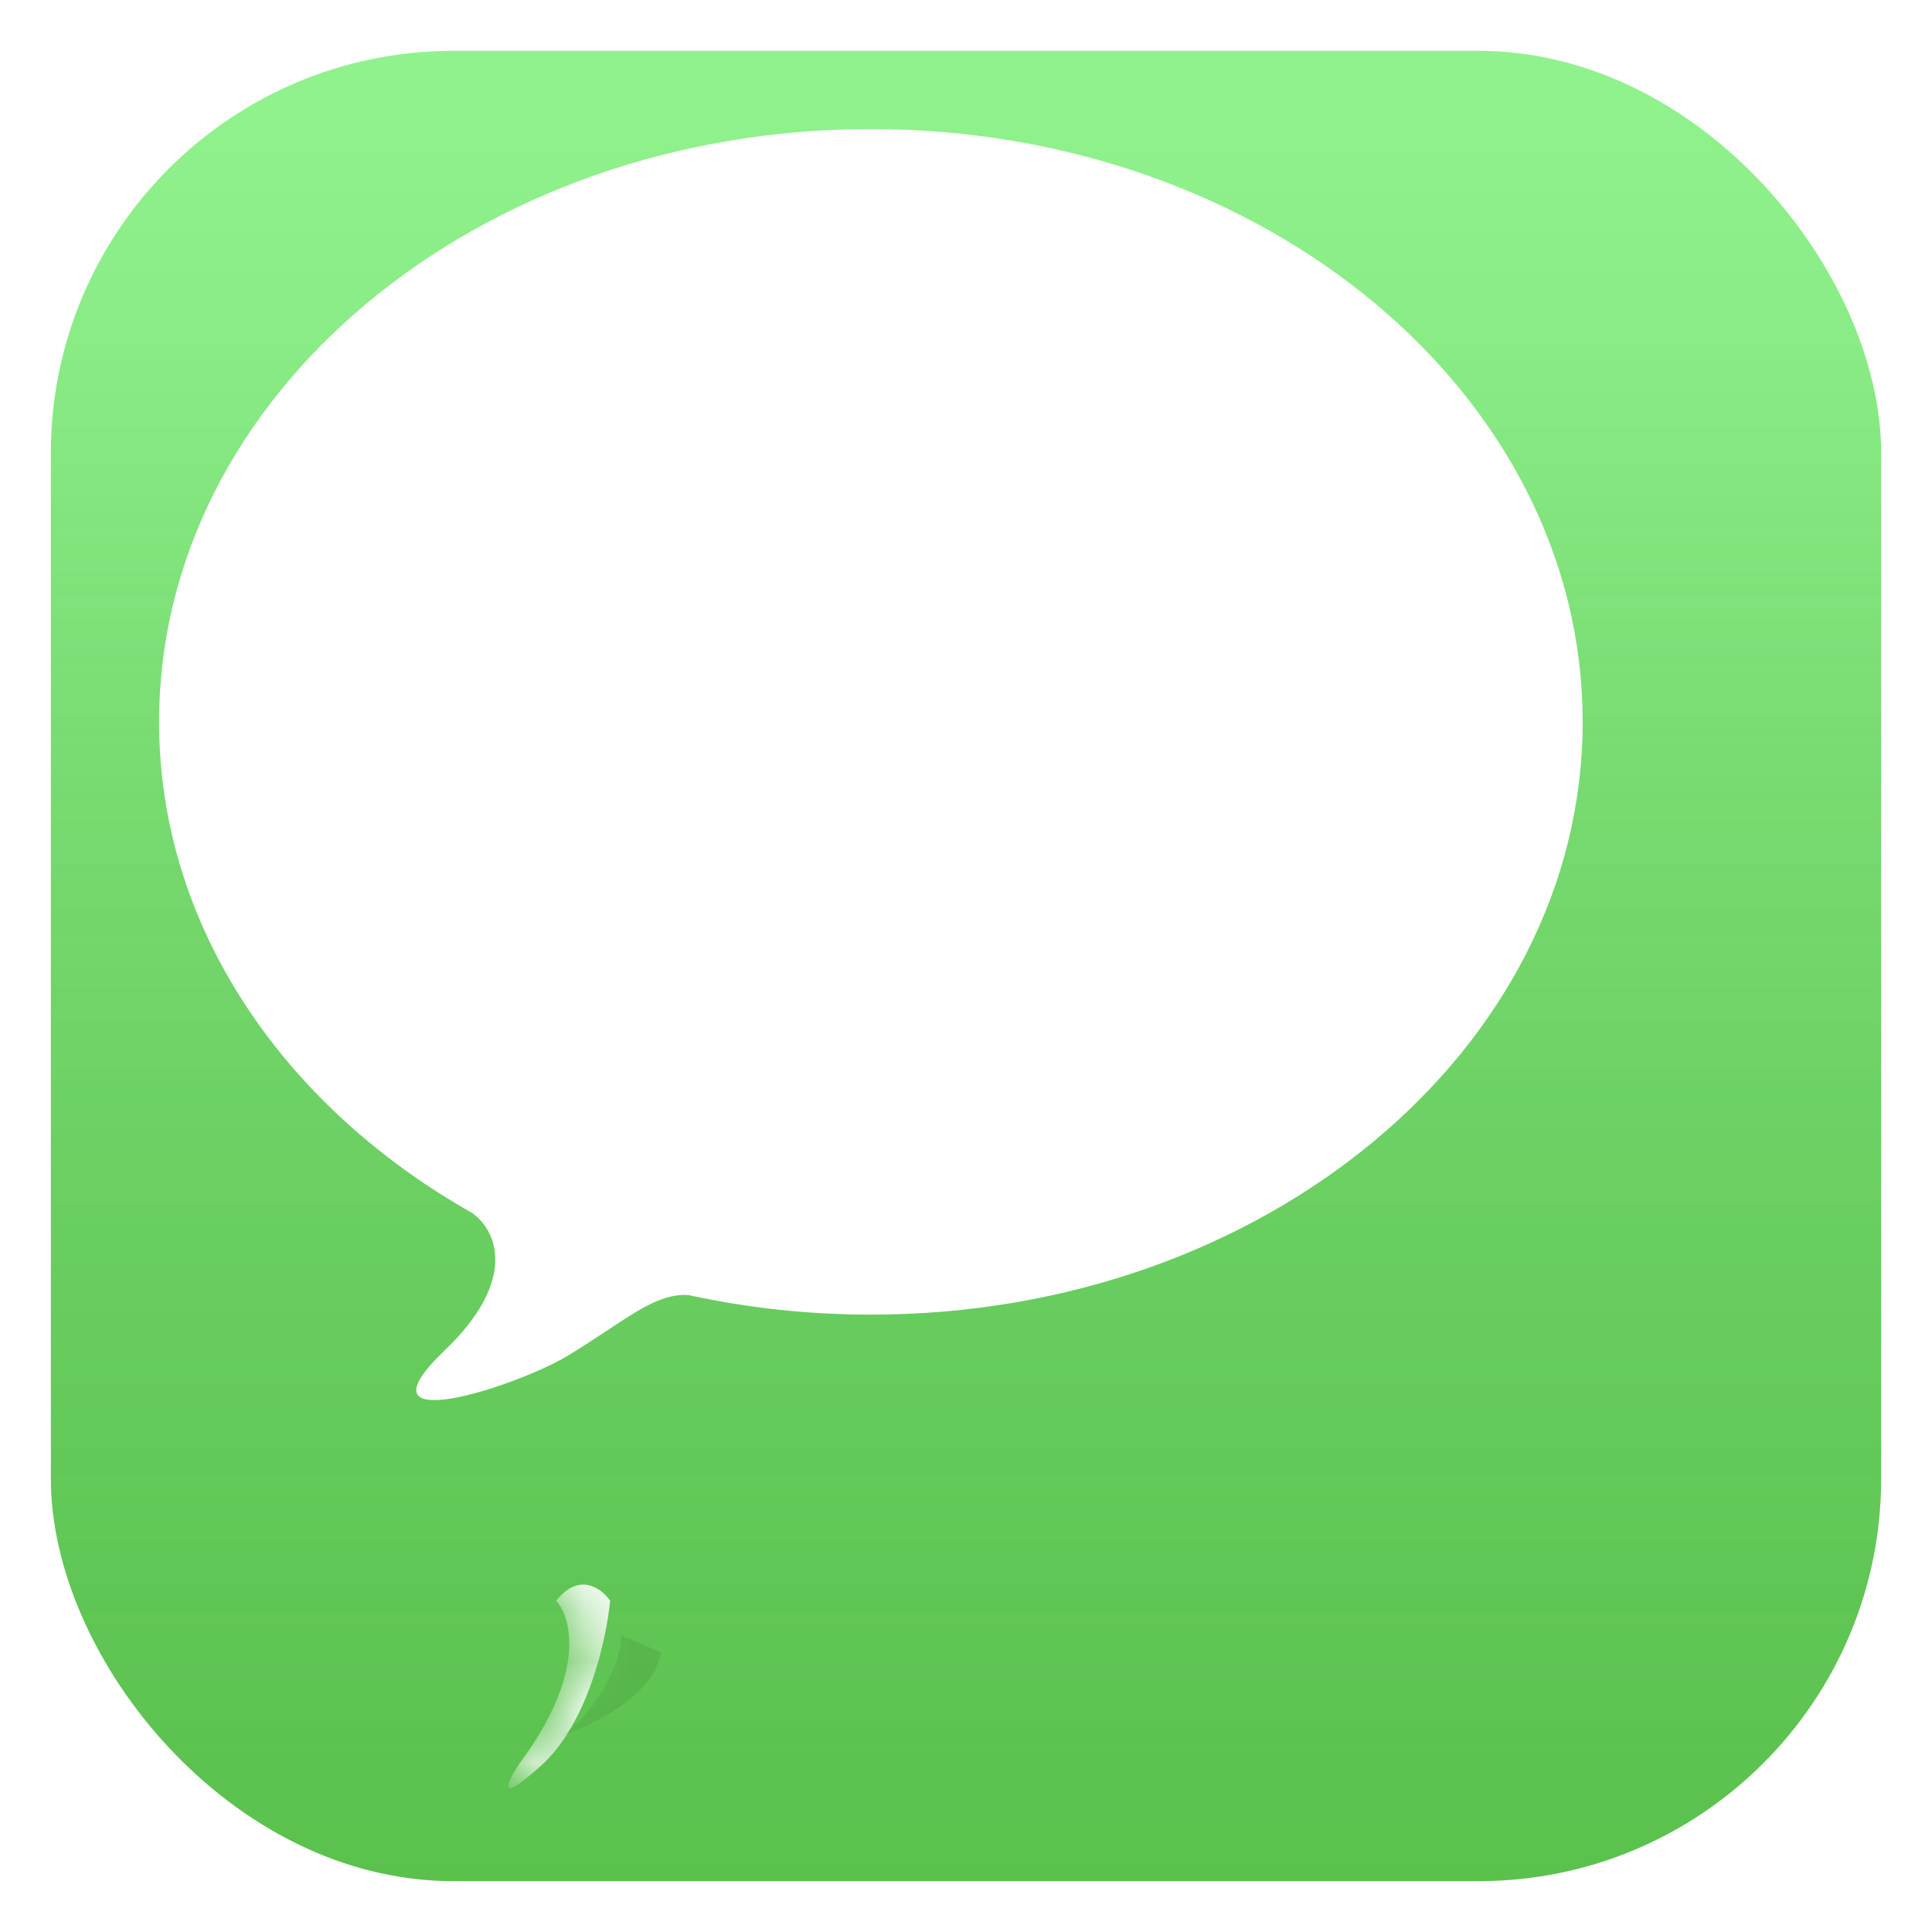 <svg width="38" height="38" viewBox="0 0 38 38" fill="none" xmlns="http://www.w3.org/2000/svg">
<g filter="url(#filter0_ii_11_6451)">
<rect x="1" y="1" width="36" height="36" rx="7.917" fill="url(#paint0_linear_11_6451)"/>
<rect x="1" y="1" width="36" height="36" rx="7.917" fill="url(#paint1_linear_11_6451)" fill-opacity="0.1" style="mix-blend-mode:soft-light"/>
</g>
<g filter="url(#filter1_dd_11_6451)">
<g filter="url(#filter2_iii_11_6451)">
<path d="M19 30.319C26.732 30.319 33 25.099 33 18.66C33 12.22 26.732 7 19 7C11.268 7 5 12.22 5 18.66C5 22.686 7.451 26.236 11.178 28.331L11.183 28.341C11.609 28.647 12.092 29.613 10.614 31.026C8.766 32.793 12.035 31.733 13.03 31.132C13.289 30.976 13.525 30.82 13.746 30.675C14.376 30.26 14.84 29.931 15.34 29.931C15.351 29.931 15.403 29.934 15.419 29.937C15.431 29.939 15.442 29.941 15.451 29.942C16.584 30.188 17.774 30.319 19 30.319Z" fill="white"/>
</g>
<mask id="mask0_11_6451" style="mask-type:alpha" maskUnits="userSpaceOnUse" x="5" y="7" width="28" height="25">
<path d="M19 30.319C26.732 30.319 33 25.099 33 18.66C33 12.22 26.732 7 19 7C11.268 7 5 12.22 5 18.66C5 22.686 7.451 26.236 11.178 28.331L11.183 28.341C11.609 28.647 12.092 29.613 10.614 31.026C8.766 32.793 12.035 31.733 13.03 31.132C13.289 30.976 13.525 30.82 13.746 30.675C14.376 30.26 14.84 29.931 15.34 29.931C15.351 29.931 15.403 29.934 15.419 29.937C15.431 29.939 15.442 29.941 15.451 29.942C16.584 30.188 17.774 30.319 19 30.319Z" fill="white"/>
</mask>
<g mask="url(#mask0_11_6451)">
<g filter="url(#filter3_f_11_6451)">
<path d="M10.222 31.512C11.53 29.755 11.245 28.65 10.939 28.317C11.398 27.742 11.837 28.078 12 28.317C11.933 29.049 11.57 30.721 10.652 31.552C9.734 32.382 9.982 31.871 10.222 31.512Z" fill="white"/>
</g>
<g filter="url(#filter4_f_11_6451)">
<path d="M11 31C11.669 30.612 12.224 29.556 12.224 29L13 29.333C12.857 30.23 11.567 30.788 11 31Z" fill="url(#paint2_linear_11_6451)" fill-opacity="0.08"/>
</g>
</g>
</g>
<defs>
<filter id="filter0_ii_11_6451" x="0.712" y="0.712" width="36.576" height="36.576" filterUnits="userSpaceOnUse" color-interpolation-filters="sRGB">
<feFlood flood-opacity="0" result="BackgroundImageFix"/>
<feBlend mode="normal" in="SourceGraphic" in2="BackgroundImageFix" result="shape"/>
<feColorMatrix in="SourceAlpha" type="matrix" values="0 0 0 0 0 0 0 0 0 0 0 0 0 0 0 0 0 0 127 0" result="hardAlpha"/>
<feOffset dx="0.288" dy="0.288"/>
<feGaussianBlur stdDeviation="0.144"/>
<feComposite in2="hardAlpha" operator="arithmetic" k2="-1" k3="1"/>
<feColorMatrix type="matrix" values="0 0 0 0 1 0 0 0 0 1 0 0 0 0 1 0 0 0 0.2 0"/>
<feBlend mode="normal" in2="shape" result="effect1_innerShadow_11_6451"/>
<feColorMatrix in="SourceAlpha" type="matrix" values="0 0 0 0 0 0 0 0 0 0 0 0 0 0 0 0 0 0 127 0" result="hardAlpha"/>
<feOffset dx="-0.288" dy="-0.288"/>
<feGaussianBlur stdDeviation="0.144"/>
<feComposite in2="hardAlpha" operator="arithmetic" k2="-1" k3="1"/>
<feColorMatrix type="matrix" values="0 0 0 0 0 0 0 0 0 0 0 0 0 0 0 0 0 0 0.05 0"/>
<feBlend mode="normal" in2="effect1_innerShadow_11_6451" result="effect2_innerShadow_11_6451"/>
</filter>
<filter id="filter1_dd_11_6451" x="1.833" y="6.28" width="34.333" height="31.334" filterUnits="userSpaceOnUse" color-interpolation-filters="sRGB">
<feFlood flood-opacity="0" result="BackgroundImageFix"/>
<feColorMatrix in="SourceAlpha" type="matrix" values="0 0 0 0 0 0 0 0 0 0 0 0 0 0 0 0 0 0 127 0" result="hardAlpha"/>
<feOffset dy="0.72"/>
<feGaussianBlur stdDeviation="0.576"/>
<feColorMatrix type="matrix" values="0 0 0 0 0 0 0 0 0 0 0 0 0 0 0 0 0 0 0.2 0"/>
<feBlend mode="normal" in2="BackgroundImageFix" result="effect1_dropShadow_11_6451"/>
<feColorMatrix in="SourceAlpha" type="matrix" values="0 0 0 0 0 0 0 0 0 0 0 0 0 0 0 0 0 0 127 0" result="hardAlpha"/>
<feOffset dy="2.447"/>
<feGaussianBlur stdDeviation="1.583"/>
<feColorMatrix type="matrix" values="0 0 0 0 0 0 0 0 0 0 0 0 0 0 0 0 0 0 0.2 0"/>
<feBlend mode="normal" in2="effect1_dropShadow_11_6451" result="effect2_dropShadow_11_6451"/>
<feBlend mode="normal" in="SourceGraphic" in2="effect2_dropShadow_11_6451" result="shape"/>
</filter>
<filter id="filter2_iii_11_6451" x="2.841" y="2.97" width="30.878" height="29.03" filterUnits="userSpaceOnUse" color-interpolation-filters="sRGB">
<feFlood flood-opacity="0" result="BackgroundImageFix"/>
<feBlend mode="normal" in="SourceGraphic" in2="BackgroundImageFix" result="shape"/>
<feColorMatrix in="SourceAlpha" type="matrix" values="0 0 0 0 0 0 0 0 0 0 0 0 0 0 0 0 0 0 127 0" result="hardAlpha"/>
<feOffset dx="-2.159" dy="-4.03"/>
<feGaussianBlur stdDeviation="3.239"/>
<feComposite in2="hardAlpha" operator="arithmetic" k2="-1" k3="1"/>
<feColorMatrix type="matrix" values="0 0 0 0 0.058 0 0 0 0 0.192 0 0 0 0 0.04 0 0 0 0.25 0"/>
<feBlend mode="normal" in2="shape" result="effect1_innerShadow_11_6451"/>
<feColorMatrix in="SourceAlpha" type="matrix" values="0 0 0 0 0 0 0 0 0 0 0 0 0 0 0 0 0 0 127 0" result="hardAlpha"/>
<feOffset dx="1.008" dy="-1.008"/>
<feGaussianBlur stdDeviation="0.36"/>
<feComposite in2="hardAlpha" operator="arithmetic" k2="-1" k3="1"/>
<feColorMatrix type="matrix" values="0 0 0 0 1 0 0 0 0 1 0 0 0 0 1 0 0 0 0.45 0"/>
<feBlend mode="normal" in2="effect1_innerShadow_11_6451" result="effect2_innerShadow_11_6451"/>
<feColorMatrix in="SourceAlpha" type="matrix" values="0 0 0 0 0 0 0 0 0 0 0 0 0 0 0 0 0 0 127 0" result="hardAlpha"/>
<feOffset dx="-0.72" dy="-2.591"/>
<feGaussianBlur stdDeviation="1.799"/>
<feComposite in2="hardAlpha" operator="arithmetic" k2="-1" k3="1"/>
<feColorMatrix type="matrix" values="0 0 0 0 0.81 0 0 0 0 1 0 0 0 0 0.8 0 0 0 1 0"/>
<feBlend mode="normal" in2="effect2_innerShadow_11_6451" result="effect3_innerShadow_11_6451"/>
</filter>
<filter id="filter3_f_11_6451" x="9.28" y="27.28" width="3.439" height="5.439" filterUnits="userSpaceOnUse" color-interpolation-filters="sRGB">
<feFlood flood-opacity="0" result="BackgroundImageFix"/>
<feBlend mode="normal" in="SourceGraphic" in2="BackgroundImageFix" result="shape"/>
<feGaussianBlur stdDeviation="0.36" result="effect1_foregroundBlur_11_6451"/>
</filter>
<filter id="filter4_f_11_6451" x="10.28" y="28.28" width="3.439" height="3.439" filterUnits="userSpaceOnUse" color-interpolation-filters="sRGB">
<feFlood flood-opacity="0" result="BackgroundImageFix"/>
<feBlend mode="normal" in="SourceGraphic" in2="BackgroundImageFix" result="shape"/>
<feGaussianBlur stdDeviation="0.36" result="effect1_foregroundBlur_11_6451"/>
</filter>
<linearGradient id="paint0_linear_11_6451" x1="19" y1="1" x2="19" y2="37" gradientUnits="userSpaceOnUse">
<stop stop-color="#83F180"/>
<stop offset="1" stop-color="#5BC34E"/>
</linearGradient>
<linearGradient id="paint1_linear_11_6451" x1="19" y1="1" x2="19" y2="37" gradientUnits="userSpaceOnUse">
<stop offset="0.151" stop-color="white"/>
<stop offset="1" stop-opacity="0.1"/>
</linearGradient>
<linearGradient id="paint2_linear_11_6451" x1="12.463" y1="29" x2="11.182" y2="30.983" gradientUnits="userSpaceOnUse">
<stop/>
<stop offset="1"/>
</linearGradient>
</defs>
</svg>
